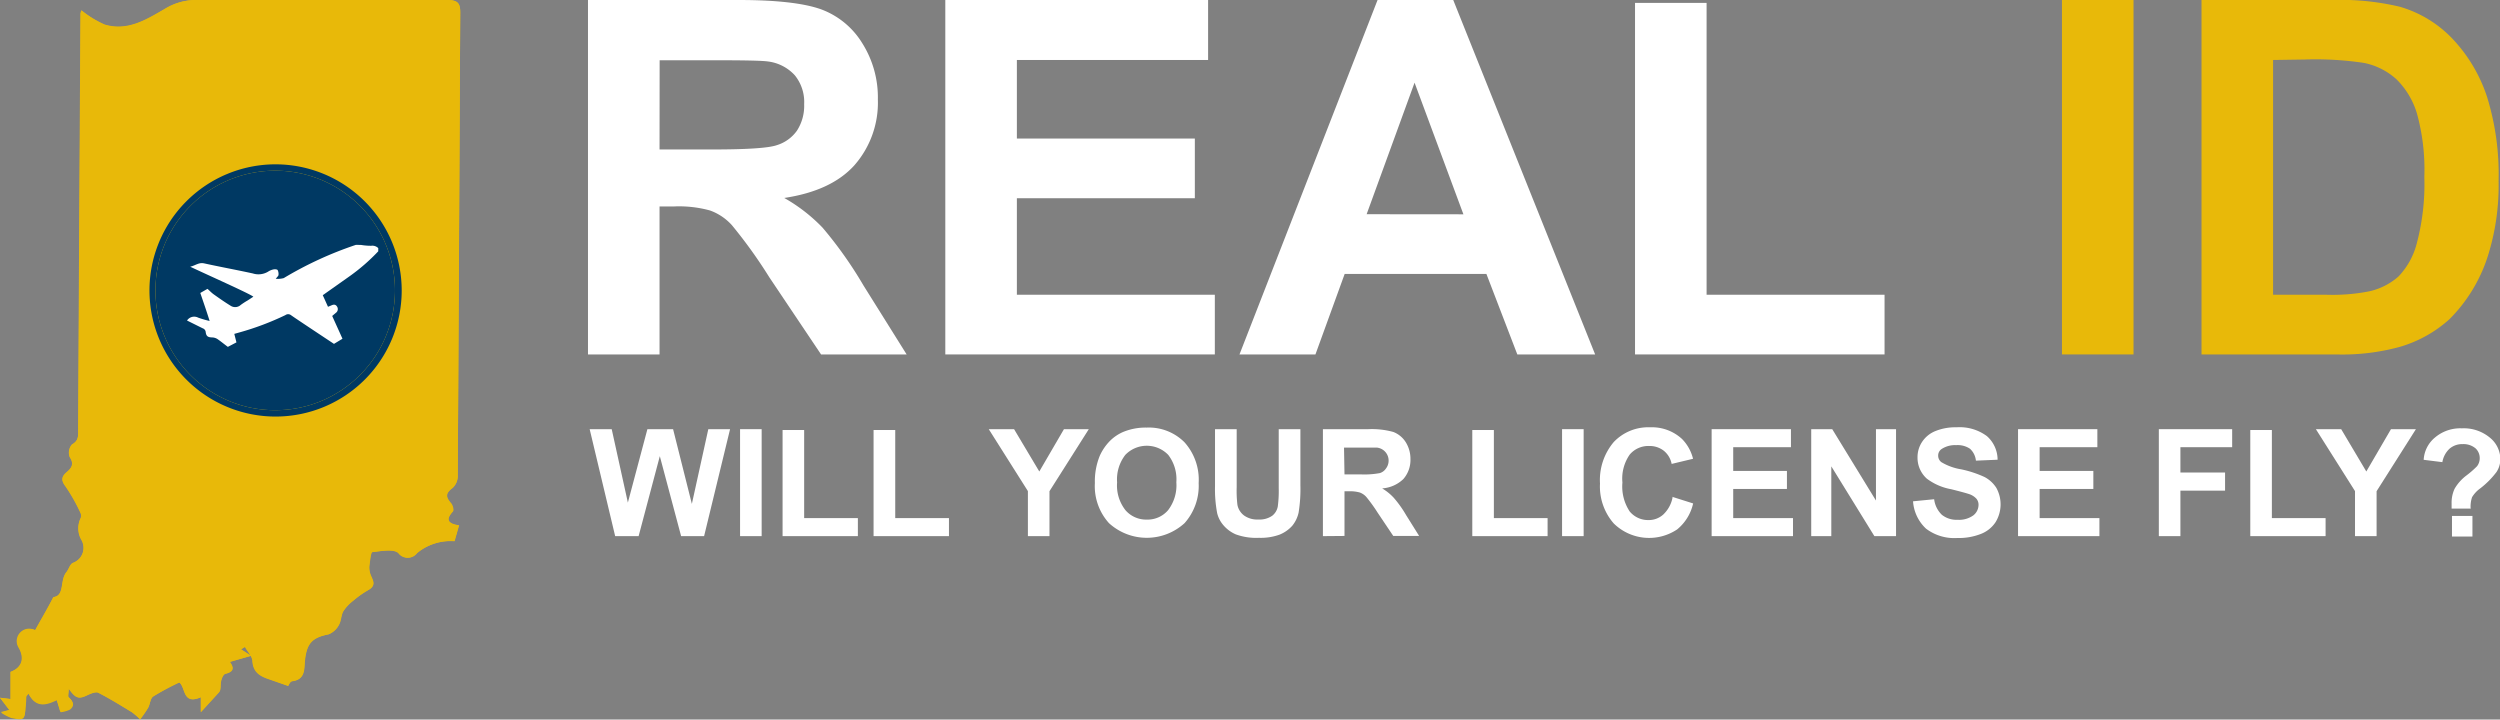 <svg xmlns="http://www.w3.org/2000/svg" xmlns:xlink="http://www.w3.org/1999/xlink" viewBox="0 0 267.61 77.02"><rect x="0" y="0" width="267.61" height="77.02" fill="#808080" stroke="none"/><defs><style>.a{fill:none;}.b{clip-path:url(#a);}.c{fill:#e8b909;}.d{fill:#003963;}.e{fill:#fff;}</style><clipPath id="a"><rect class="a" width="267.61" height="77.02"/></clipPath></defs><title>BMV_logo</title><g class="b"><g class="b"><path class="c" d="M7.32,73.67c.79,1.14,1.13,1.2,2.08.73.34-.16.87-.37,1.12-.24,1.23.63,2.41,1.36,3.59,2.08A7.31,7.31,0,0,1,15,77a13,13,0,0,0,.85-1.24c.22-.39.23-1,.55-1.22a27.16,27.16,0,0,1,2.79-1.5c.7.51.35,2.45,2.31,1.58v1.6l1.93-2.09c.27-.27.16-.71.23-1.12s.26-.85.5-.9c1.12-.26.73-.85.46-1.27l2.27-.65-1.08-.69.44-.27c.28.51.76,1,.8,1.54.08,1.12.78,1.58,1.73,1.91l2.09.73s.2-.47.42-.5c1.44-.19,1.27-1.33,1.36-2.17.19-1.85.74-2.49,2.54-2.85a2.14,2.14,0,0,0,1.1-1c.26-.43.22-1,.47-1.46a4.62,4.62,0,0,1,1.07-1.14,10.65,10.65,0,0,1,1.61-1.14c1-.56.34-1.2.18-1.83a2.12,2.12,0,0,1-.06-.83c.07-.49.15-1.38.31-1.4,1-.11,2.28-.37,2.8.1a1.25,1.25,0,0,0,2,0,5.62,5.62,0,0,1,4-1.27c.17-.6.32-1.11.48-1.69-1-.15-1.57-.51-.66-1.48.13-.15,0-.7-.24-.94-.52-.62-.55-1,.18-1.56A1.74,1.74,0,0,0,49,51q.15-24.81.26-49.62C49.28.34,49,0,47.83,0Q34.41.08,21,0A6.38,6.38,0,0,0,17.61,1c-1.94,1.12-3.95,2.4-6.41,1.66A11.31,11.31,0,0,1,8.73,1.11a1.92,1.92,0,0,0-.09.34Q8.51,23.77,8.39,46.1c0,.6,0,1.09-.66,1.47a1.34,1.34,0,0,0-.24,1.37c.49.74.2,1.14-.34,1.61s-.62.86-.12,1.51A18.88,18.88,0,0,1,8.64,54.9a.66.66,0,0,1,0,.58,2.49,2.49,0,0,0,.1,2.31,1.71,1.71,0,0,1-.91,2.45c-.33.15-.44.7-.71,1-.71.88-.15,2.52-1.39,2.67C5,65.3,4.36,66.38,3.76,67.46A1.33,1.33,0,0,0,2,69.26c.71,1.2.4,2.2-.84,2.66v2.91L0,74.69,1,76l-.89.28a5.18,5.18,0,0,0,1.1.58c.43.09,1.09.22,1.29,0s.2-.85.25-1.3,0-.69.06-1l.24-.3c.84,1.63,2,1.18,3.05.69l.39,1.29a3.06,3.06,0,0,0,1-.28c.56-.44.34-.87-.12-1.29-.11-.1,0-.39,0-.93"/><path class="c" d="M7.32,73.67c0,.54-.1.83,0,.93.46.42.68.85.12,1.29a3.06,3.06,0,0,1-1,.28l-.39-1.29c-1,.49-2.21.94-3-.69l-.24.3c0,.35,0,.7-.06,1s0,1-.25,1.3-.86.07-1.29,0a5.18,5.18,0,0,1-1.1-.58L1,76,0,74.69l1.11.14V71.92c1.24-.46,1.55-1.46.84-2.66a1.33,1.33,0,0,1,1.81-1.8C4.36,66.38,5,65.3,5.7,63.93c1.24-.15.68-1.79,1.39-2.67.27-.32.38-.87.71-1a1.71,1.71,0,0,0,.91-2.45,2.49,2.49,0,0,1-.1-2.31.66.66,0,0,0,0-.58A18.88,18.88,0,0,0,7,52.06c-.5-.65-.41-1.06.12-1.51s.83-.87.34-1.61a1.34,1.34,0,0,1,.24-1.37c.71-.38.66-.87.66-1.47q.11-22.33.25-44.65a1.92,1.92,0,0,1,.09-.34A11.31,11.31,0,0,0,11.2,2.62c2.46.74,4.47-.54,6.41-1.66A6.38,6.38,0,0,1,21,0q13.43,0,26.84,0C49,0,49.28.34,49.27,1.4Q49.12,26.21,49,51a1.74,1.74,0,0,1-.61,1.27c-.73.52-.7.94-.18,1.56.2.24.37.79.24.94-.91,1-.37,1.33.66,1.48-.16.58-.31,1.09-.48,1.69a5.62,5.62,0,0,0-4,1.27,1.25,1.25,0,0,1-2,0c-.52-.47-1.85-.21-2.8-.1-.16,0-.24.91-.31,1.4a2.12,2.12,0,0,0,.06.83c.16.63.85,1.27-.18,1.83a10.65,10.65,0,0,0-1.61,1.14,4.62,4.62,0,0,0-1.07,1.14c-.25.44-.21,1-.47,1.46a2.14,2.14,0,0,1-1.1,1c-1.8.36-2.35,1-2.54,2.85-.09.84.08,2-1.36,2.17-.22,0-.38.46-.42.5l-2.09-.73c-1-.33-1.65-.79-1.73-1.91,0-.53-.52-1-.8-1.54l-.44.27,1.08.69-2.27.65c.27.42.66,1-.46,1.27-.24.05-.45.57-.5.9s0,.85-.23,1.12L21.5,76.24v-1.6c-2,.87-1.61-1.07-2.31-1.58a27.16,27.16,0,0,0-2.79,1.5c-.32.22-.33.83-.55,1.22A13,13,0,0,1,15,77a7.31,7.31,0,0,0-.89-.78c-1.18-.72-2.36-1.45-3.59-2.08-.25-.13-.78.08-1.12.24-1,.47-1.29.41-2.08-.73"/><path class="d" d="M42.28,31.09A12.82,12.82,0,1,1,29.46,18.27,12.82,12.82,0,0,1,42.28,31.09"/><path class="d" d="M29.46,18.27A12.82,12.82,0,1,1,16.64,31.09,12.82,12.82,0,0,1,29.46,18.27m0-.68A13.5,13.5,0,1,0,43,31.09a13.52,13.52,0,0,0-13.49-13.5"/><path class="e" d="M38.1,26.21a39.22,39.22,0,0,0-7.73,3.56,2.38,2.38,0,0,1-.85.07c.15-.2.28-.3.29-.4a.93.93,0,0,0-.09-.53c-.07-.09-.3-.1-.45-.07a1.7,1.7,0,0,0-.59.25,2,2,0,0,1-1.62.18c-1.74-.38-3.49-.7-5.22-1.08-.55-.12-.92.23-1.48.36,1.79.85,6.38,2.89,6.76,3.21l-.61.4a7.84,7.84,0,0,0-.74.48.88.88,0,0,1-1.08.09c-.62-.38-1.22-.8-1.81-1.22-.24-.17-.44-.39-.67-.59l-.77.44c.34,1,.67,1.94,1,3A11.19,11.19,0,0,1,21.21,34a.92.92,0,0,0-1.19.31l1.67.83a.47.47,0,0,1,.33.42c.06.44.24.55.69.56a1.11,1.11,0,0,1,.56.17c.38.26.74.56,1.12.84l.92-.48-.23-.91.53-.15a29.67,29.67,0,0,0,4.94-1.86.5.5,0,0,1,.59,0c.35.26,3.81,2.55,4.61,3.08l.91-.55c-.36-.81-.73-1.61-1.1-2.44l.39-.33a.49.49,0,0,0,.13-.67c-.16-.26-.38-.24-.63-.12l-.34.14c-.19-.42-.37-.83-.56-1.24l2.83-2a20.49,20.49,0,0,0,3.11-2.7v-.34a.89.89,0,0,0-.76-.25,6.65,6.65,0,0,1-1.08-.09Z"/><path class="e" d="M62.94,37.94V0H79.06c4.06,0,7,.34,8.84,1a8.7,8.7,0,0,1,4.41,3.64,10.87,10.87,0,0,1,1.66,6,10.16,10.16,0,0,1-2.51,7.05c-1.67,1.85-4.18,3-7.51,3.5a17.89,17.89,0,0,1,4.11,3.19,43.71,43.71,0,0,1,4.36,6.16l4.63,7.4H87.89l-5.54-8.26a51.86,51.86,0,0,0-4-5.57A5.78,5.78,0,0,0,76,22.53a12.46,12.46,0,0,0-3.86-.43H70.6V37.94ZM70.6,16h5.67c3.67,0,6-.15,6.88-.46A4.12,4.12,0,0,0,85.3,14a4.88,4.88,0,0,0,.78-2.84,4.53,4.53,0,0,0-1-3.1,4.66,4.66,0,0,0-2.88-1.48c-.62-.09-2.49-.13-5.59-.13h-6Z"/><polygon class="e" points="101.19 37.94 101.19 0 129.32 0 129.32 6.42 108.85 6.42 108.85 14.83 127.9 14.83 127.9 21.22 108.85 21.22 108.85 31.55 130.04 31.55 130.04 37.94 101.19 37.94"/><path class="e" d="M170.75,37.94h-8.33l-3.31-8.62H143.94l-3.13,8.62h-8.13L147.46,0h8.1Zm-14.1-15L151.42,8.85l-5.13,14.08Z"/><polygon class="e" points="175.02 37.94 175.02 0.31 182.68 0.31 182.68 31.55 201.73 31.55 201.73 37.94 175.02 37.94"/><rect class="c" x="220.72" width="7.66" height="37.94"/><path class="c" d="M235.66,0h14a27.56,27.56,0,0,1,7.22.72,12.64,12.64,0,0,1,5.71,3.5,16.55,16.55,0,0,1,3.63,6.14,28,28,0,0,1,1.24,9,25.16,25.16,0,0,1-1.16,8.08,16.75,16.75,0,0,1-4.07,6.7,13.58,13.58,0,0,1-5.38,3,23.34,23.34,0,0,1-6.78.8H235.66Zm7.66,6.42V31.55H249a20.33,20.33,0,0,0,4.64-.37,7.08,7.08,0,0,0,3.09-1.57,8,8,0,0,0,2-3.67,24.62,24.62,0,0,0,.78-7,22.55,22.55,0,0,0-.78-6.75,8.6,8.6,0,0,0-2.17-3.67,7.27,7.27,0,0,0-3.54-1.79,35,35,0,0,0-6.29-.36Z"/><polygon class="e" points="65.85 57.39 63.12 45.94 65.48 45.94 67.21 53.8 69.3 45.94 72.05 45.94 74.06 53.94 75.82 45.94 78.15 45.94 75.37 57.39 72.91 57.39 70.63 48.83 68.36 57.39 65.85 57.39"/><rect class="e" x="79.22" y="45.94" width="2.31" height="11.45"/><polygon class="e" points="83.77 57.39 83.77 46.03 86.08 46.03 86.08 55.46 91.83 55.46 91.83 57.39 83.77 57.39"/><polygon class="e" points="93.51 57.39 93.51 46.03 95.83 46.03 95.83 55.46 101.58 55.46 101.58 57.39 93.51 57.39"/><polygon class="e" points="110.03 57.39 110.03 52.57 105.84 45.94 108.55 45.94 111.25 50.47 113.89 45.94 116.55 45.94 112.34 52.58 112.34 57.39 110.03 57.39"/><path class="e" d="M117.2,51.73a7.25,7.25,0,0,1,.52-2.93,5.45,5.45,0,0,1,1.07-1.58,4.55,4.55,0,0,1,1.48-1,6.29,6.29,0,0,1,2.47-.45,5.39,5.39,0,0,1,4.05,1.57,6,6,0,0,1,1.52,4.37A6,6,0,0,1,126.8,56a6,6,0,0,1-8.09,0,5.9,5.9,0,0,1-1.51-4.3m2.38-.08a4.28,4.28,0,0,0,.9,3,2.93,2.93,0,0,0,2.28,1,2.89,2.89,0,0,0,2.27-1,4.38,4.38,0,0,0,.89-3,4.26,4.26,0,0,0-.87-2.93,3.19,3.19,0,0,0-4.59,0,4.28,4.28,0,0,0-.88,2.95"/><path class="e" d="M130.06,45.94h2.32v6.2a12.74,12.74,0,0,0,.08,1.91,1.86,1.86,0,0,0,.71,1.13,2.42,2.42,0,0,0,1.53.43,2.37,2.37,0,0,0,1.48-.4,1.62,1.62,0,0,0,.6-1,12.67,12.67,0,0,0,.1-1.95V45.94h2.32v6a15.9,15.9,0,0,1-.19,2.92,3.35,3.35,0,0,1-.69,1.43,3.67,3.67,0,0,1-1.35.94,5.91,5.91,0,0,1-2.2.34,6.39,6.39,0,0,1-2.49-.37,3.66,3.66,0,0,1-1.34-1,3.08,3.08,0,0,1-.65-1.27,13.94,13.94,0,0,1-.23-2.91Z"/><path class="e" d="M141.61,57.39V45.94h4.87a8.61,8.61,0,0,1,2.67.3,2.73,2.73,0,0,1,1.33,1.1,3.35,3.35,0,0,1,.5,1.81,3.09,3.09,0,0,1-.76,2.13,3.62,3.62,0,0,1-2.27,1,5.51,5.51,0,0,1,1.24,1,11.85,11.85,0,0,1,1.32,1.85l1.4,2.24h-2.77l-1.67-2.49a16.73,16.73,0,0,0-1.22-1.69,1.74,1.74,0,0,0-.69-.47,3.75,3.75,0,0,0-1.17-.13h-.47v4.78Zm2.31-6.61h1.71a9.05,9.05,0,0,0,2.08-.14,1.23,1.23,0,0,0,.65-.49,1.4,1.4,0,0,0-1-2.24c-.18,0-.75,0-1.68,0h-1.81Z"/><polygon class="e" points="157.6 57.39 157.6 46.03 159.91 46.03 159.91 55.46 165.66 55.46 165.66 57.39 157.6 57.39"/><rect class="e" x="167.21" y="45.94" width="2.31" height="11.45"/><path class="e" d="M179,53.18l2.24.71a5,5,0,0,1-1.71,2.78,5.4,5.4,0,0,1-6.79-.64,6,6,0,0,1-1.47-4.27,6.29,6.29,0,0,1,1.47-4.44,5.09,5.09,0,0,1,3.89-1.58A4.74,4.74,0,0,1,180.06,47a4.56,4.56,0,0,1,1.17,2.11l-2.29.55a2.4,2.4,0,0,0-.84-1.41,2.47,2.47,0,0,0-1.57-.51,2.61,2.61,0,0,0-2.07.91,4.48,4.48,0,0,0-.79,3,4.84,4.84,0,0,0,.78,3.1,2.55,2.55,0,0,0,2,.92,2.32,2.32,0,0,0,1.59-.59,3.38,3.38,0,0,0,1-1.84"/><polygon class="e" points="183.22 57.39 183.22 45.94 191.71 45.94 191.71 47.87 185.53 47.87 185.53 50.41 191.28 50.41 191.28 52.34 185.53 52.34 185.53 55.46 191.93 55.46 191.93 57.39 183.22 57.39"/><polygon class="e" points="193.88 57.39 193.88 45.94 196.13 45.94 200.81 53.58 200.81 45.94 202.96 45.94 202.96 57.39 200.64 57.39 196.03 49.92 196.03 57.39 193.88 57.39"/><path class="e" d="M204.79,53.66l2.25-.22a2.76,2.76,0,0,0,.83,1.67,2.5,2.5,0,0,0,1.67.53,2.62,2.62,0,0,0,1.69-.47,1.44,1.44,0,0,0,.56-1.11,1,1,0,0,0-.24-.69,1.87,1.87,0,0,0-.83-.5c-.27-.09-.89-.26-1.85-.5a6.17,6.17,0,0,1-2.61-1.13,3,3,0,0,1-1-2.31,2.94,2.94,0,0,1,.49-1.63,3.07,3.07,0,0,1,1.43-1.16,5.68,5.68,0,0,1,2.26-.4,4.89,4.89,0,0,1,3.24.94,3.37,3.37,0,0,1,1.15,2.53l-2.32.1a2,2,0,0,0-.63-1.27,2.34,2.34,0,0,0-1.47-.39,2.62,2.62,0,0,0-1.58.42.83.83,0,0,0-.36.71.86.86,0,0,0,.34.69,6,6,0,0,0,2.13.77,11.74,11.74,0,0,1,2.49.82,3.34,3.34,0,0,1,1.27,1.17,3.65,3.65,0,0,1-.09,3.67A3.31,3.31,0,0,1,212,57.17a6.48,6.48,0,0,1-2.49.42,5,5,0,0,1-3.34-1,4.4,4.4,0,0,1-1.39-2.93"/><polygon class="e" points="216.02 57.39 216.02 45.94 224.51 45.94 224.51 47.87 218.33 47.87 218.33 50.41 224.08 50.41 224.08 52.34 218.33 52.34 218.33 55.46 224.73 55.46 224.73 57.39 216.02 57.39"/><polygon class="e" points="231.09 57.39 231.09 45.94 238.94 45.94 238.94 47.87 233.4 47.87 233.4 50.58 238.18 50.58 238.18 52.52 233.4 52.52 233.4 57.39 231.09 57.39"/><polygon class="e" points="240.88 57.39 240.88 46.03 243.19 46.03 243.19 55.46 248.94 55.46 248.94 57.39 240.88 57.39"/><polygon class="e" points="252.09 57.39 252.09 52.57 247.9 45.94 250.61 45.94 253.3 50.47 255.94 45.94 258.61 45.94 254.4 52.58 254.4 57.39 252.09 57.39"/><path class="e" d="M264.43,54.44h-2c0-.29,0-.47,0-.53a3.54,3.54,0,0,1,.32-1.59A4.76,4.76,0,0,1,264,50.91a10.37,10.37,0,0,0,1.15-1,1.4,1.4,0,0,0,.29-.84A1.42,1.42,0,0,0,265,48a2,2,0,0,0-1.38-.46,2.07,2.07,0,0,0-1.4.48,2.54,2.54,0,0,0-.78,1.45l-2-.25a3.33,3.33,0,0,1,1.19-2.37,4.19,4.19,0,0,1,2.9-1,4.37,4.37,0,0,1,3,1,3,3,0,0,1,1.12,2.3,2.55,2.55,0,0,1-.41,1.37,9.07,9.07,0,0,1-1.76,1.77,3.2,3.2,0,0,0-.86.93,3.15,3.15,0,0,0-.15,1.26m-2,.75h2.19v2.2h-2.19Z"/></g></g></svg>